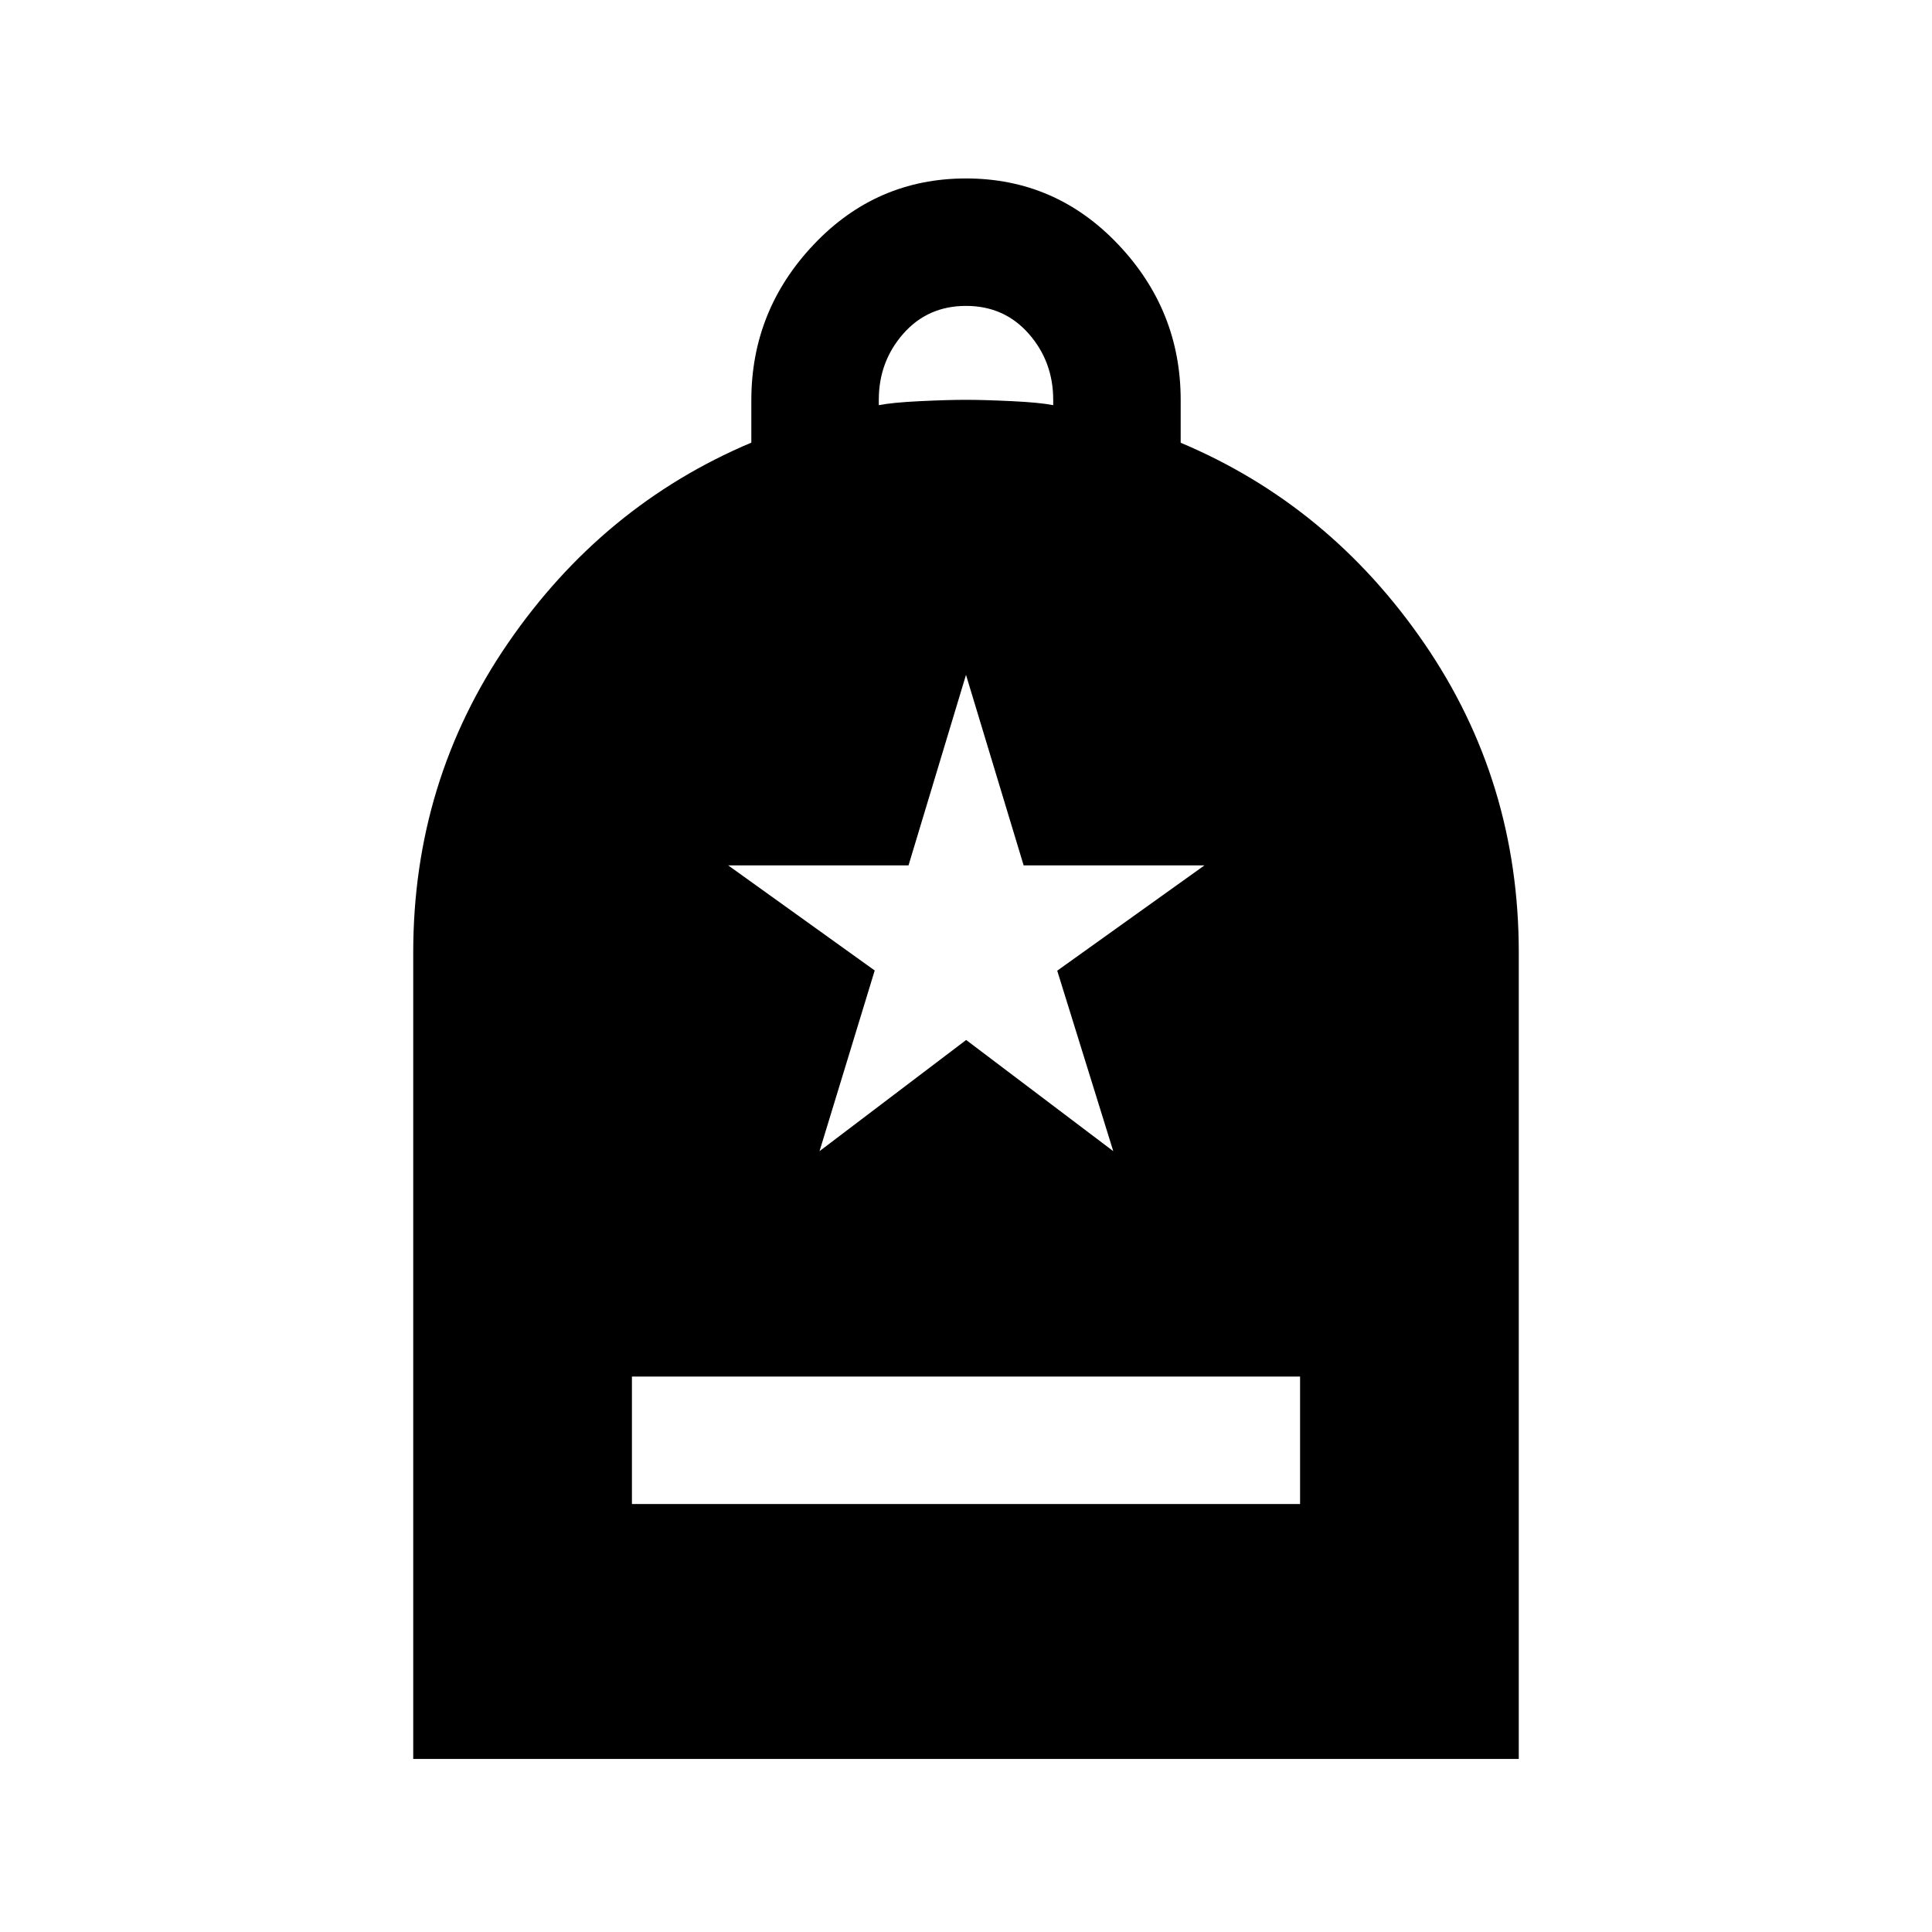 <svg xmlns="http://www.w3.org/2000/svg" height="40" viewBox="0 -960 960 960" width="40"><path d="M314-212.67h332V-276H314v63.33ZM205.33-86v-400.69q0-85.14 47.03-153.66t120.97-99.71v-21.03q0-44.74 31.09-77.49 31.08-32.75 75.58-32.75t75.58 32.75q31.09 32.75 31.09 77.35v21.22q73.94 31.15 120.97 99.6 47.03 68.46 47.03 153.74V-86H205.33Zm231.34-672.67q6.66-1.33 20.5-2 13.83-.66 22.83-.66 9 0 22.83.66 13.84.67 20.5 2v-2.66q0-19-12.16-32.84Q499-808 480-808t-31.17 13.83q-12.16 13.84-12.16 32.84v2.66ZM407.22-388l72.86-55.24L553.17-388l-27.84-89.67L598.5-530h-89.86L480-624.67 451.44-530h-89.61l72.81 52.23L407.22-388Z"/></svg>